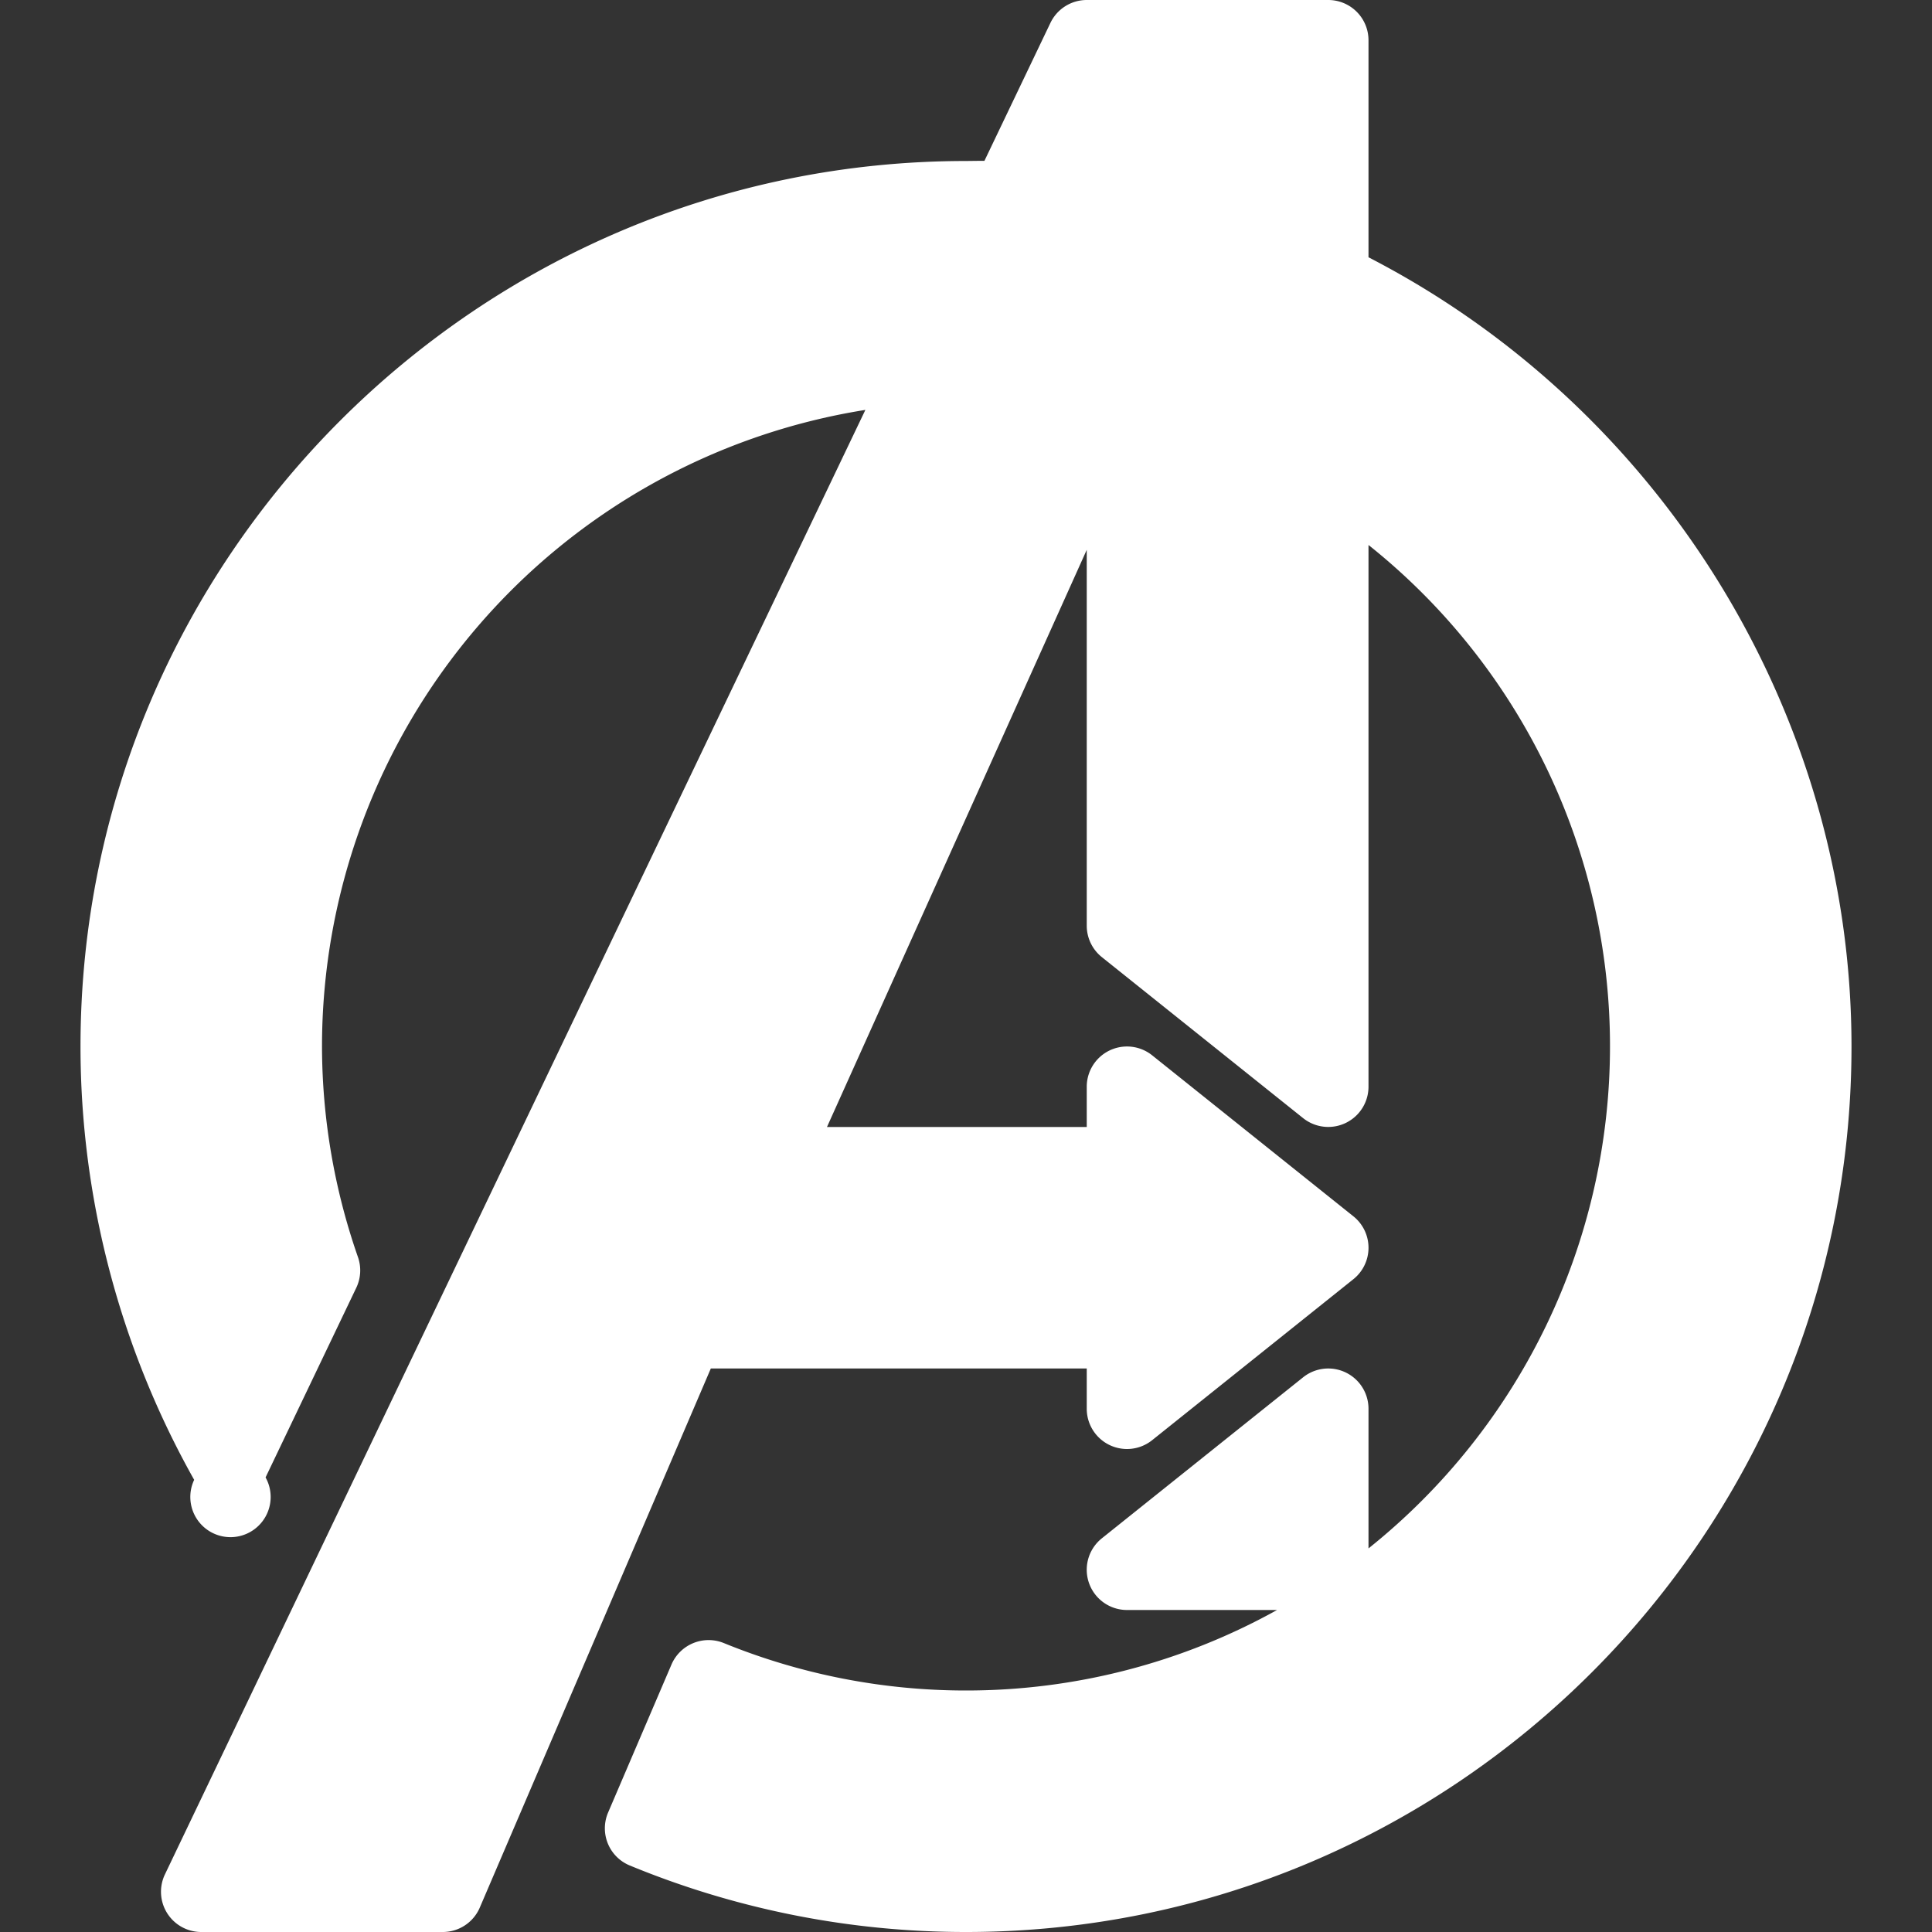 <svg xmlns="http://www.w3.org/2000/svg" width="24" height="24"><rect width="100%" height="100%" fill="#333333" stroke="none"/><path fill="none" d="M-1-1h582v402H-1z"/><g><path fill="#fff" d="M17 3.196V.5a.5.5 0 0 0-.5-.5h-3a.5.5 0 0 0-.451.284l-.82 1.714h-.057L12 2C5.935 2 1 6.935 1 13c0 1.879.488 3.74 1.412 5.383a.499.499 0 1 0 .887-.03l1.127-2.356a.501.501 0 0 0 .021-.38A7.98 7.98 0 0 1 4 13a8.01 8.01 0 0 1 6.75-7.908L2.049 23.284A.5.5 0 0 0 2.5 24h3a.5.5 0 0 0 .46-.303L8.83 17h4.67v.5a.5.5 0 0 0 .813.39l2.5-2a.5.5 0 0 0 0-.78l-2.5-2a.5.5 0 0 0-.813.39v.5h-3.227L13.5 6.83v4.67a.5.5 0 0 0 .188.39l2.5 2A.5.5 0 0 0 17 13.5V6.77A7.96 7.96 0 0 1 20 13a7.985 7.985 0 0 1-3 6.235V17.5a.5.5 0 0 0-.813-.39l-2.5 2A.5.5 0 0 0 14 20h1.864A7.946 7.946 0 0 1 12 21a7.952 7.952 0 0 1-3.01-.59.502.502 0 0 0-.648.266l-.788 1.84a.499.499 0 0 0 .27.658A10.93 10.93 0 0 0 12 24c6.065 0 11-4.935 11-11 0-4.107-2.345-7.92-6-9.804z"/></g></svg>